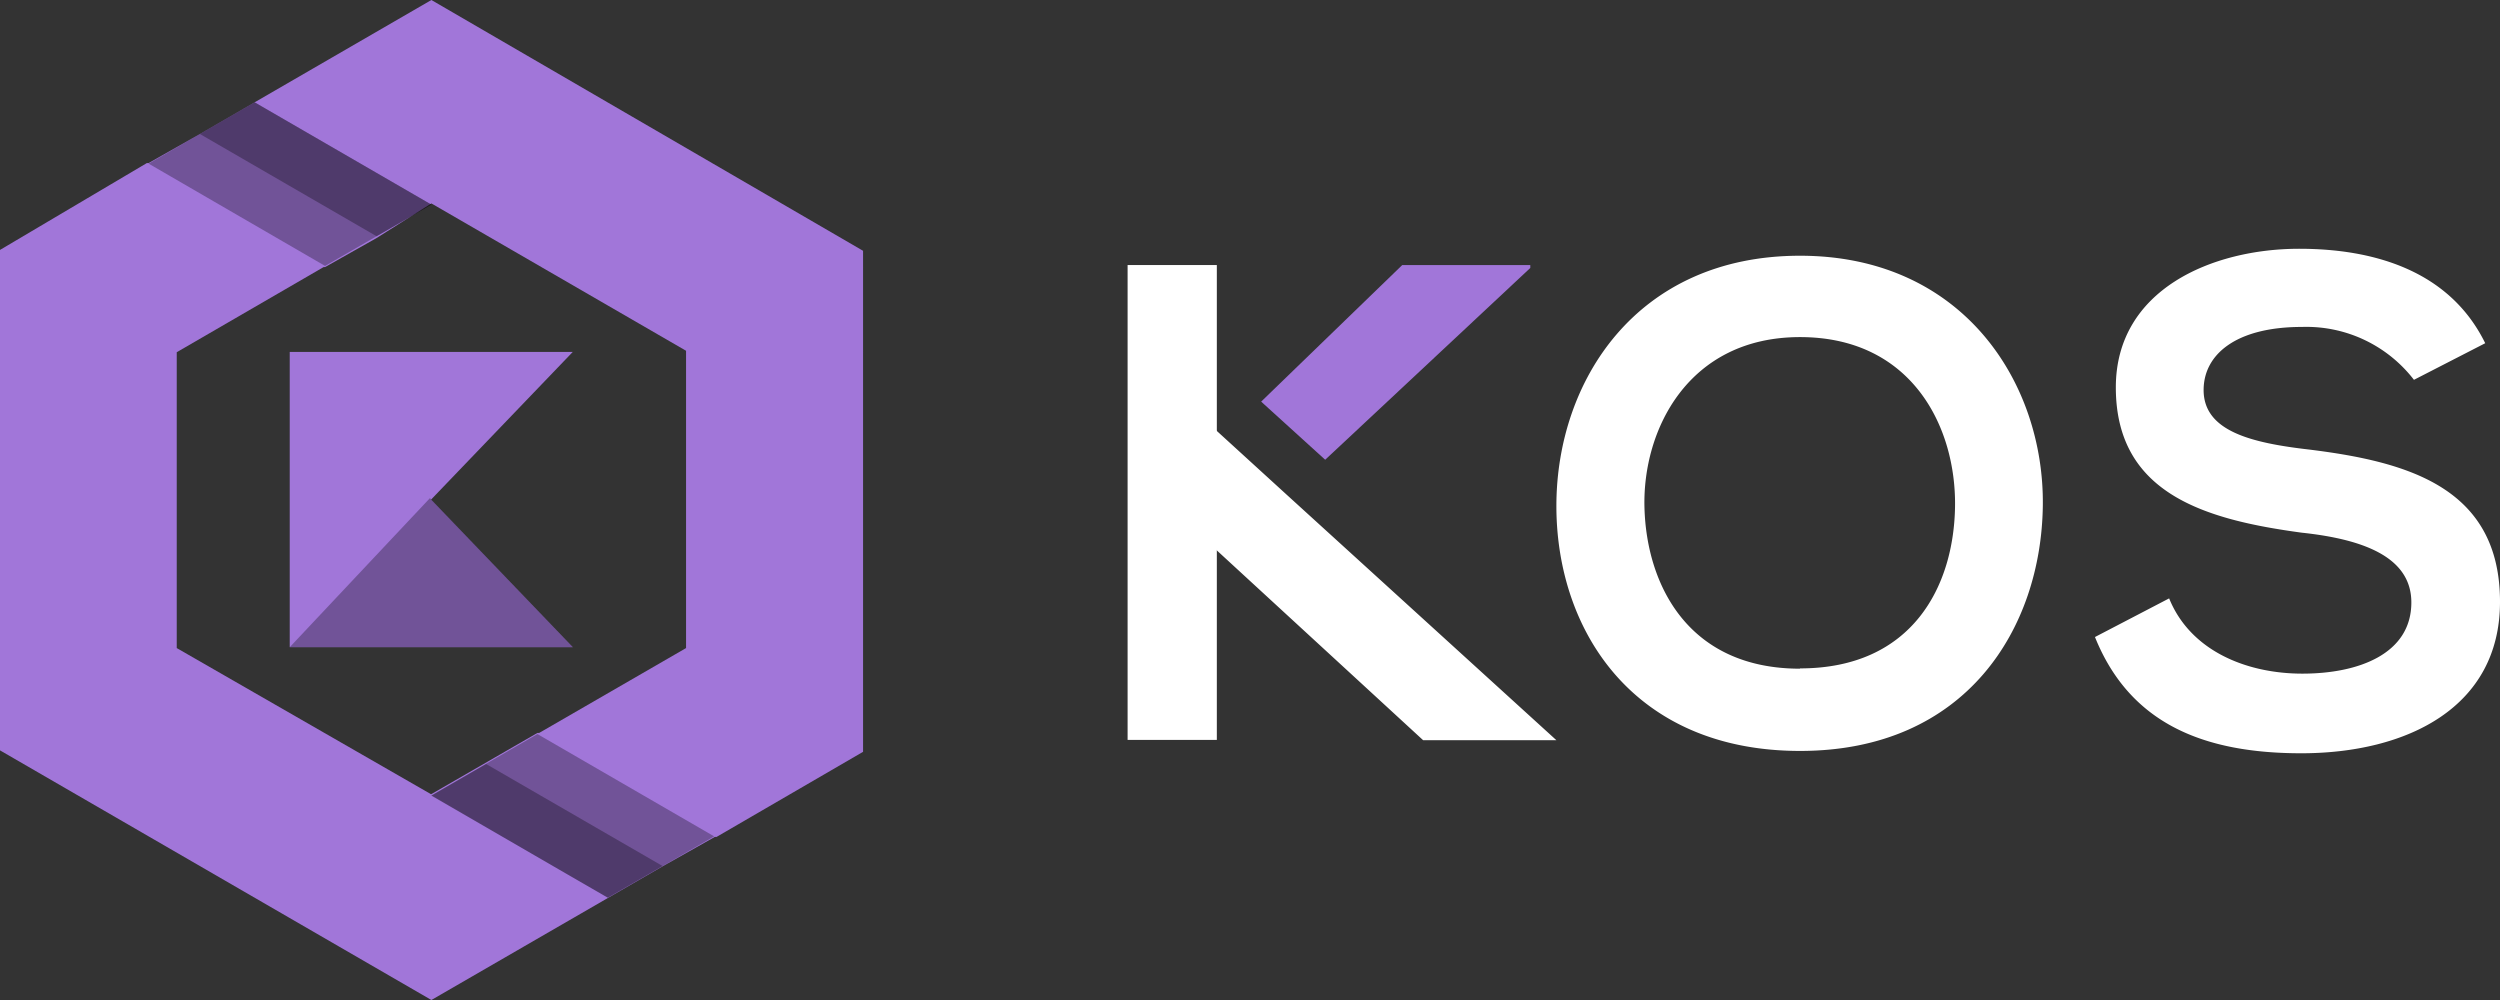 <svg width="300" height="120" viewBox="0 0 300 120" fill="none" xmlns="http://www.w3.org/2000/svg">
    <rect x="0" y="0" width="300" height="120" fill="#333333" stroke="none"/>
    <path d="M51.767 0 30.56 12.275l-6.571 3.802-6.154 3.487h-.208L0 29.991v60.053L51.767 120l27.813-16.077 6.189-3.487h.209l17.591-10.218V30.096L51.767 0zm30.56 77.768L64.7 87.951h-.208l-12.76 7.359-30.524-17.542V42.267l17.626-10.218h.174l6.188-3.488 6.571-4.15 30.56 17.681v35.676z" fill="#A176D9"/>
    <path d="M34.767 42.23v35.432h33.967L51.733 59.946l17-17.716H34.768z" fill="#A176D9"/>
    <path d="m51.767 24.553-12.76 7.358-21.172-12.275 12.724-7.359 21.208 12.276z" fill="#000" style="mix-blend-mode:overlay" opacity=".3"/>
    <path d="m51.768 24.553-6.571 3.801L23.989 16.08l6.571-3.802 21.208 12.276zM85.7 100.365l-12.76 7.359-4.832-2.79-4.868-2.825-11.472-6.66 12.724-7.36L85.7 100.366z" fill="#000" style="mix-blend-mode:overlay" opacity=".3"/>
    <path d="m79.511 103.924-6.57 3.801-21.173-12.24 6.57-3.801 21.173 12.24zM51.594 59.773l-16.827 17.89h33.967l-17.14-17.89z" fill="#000" style="mix-blend-mode:overlay" opacity=".3"/>
    <path d="M146.02 31.805h-10.708v56.983h10.708V31.805z" fill="#fff"/>
    <path d="m159.023 55.17-7.684-6.975 16.932-16.39h15.366v.348L159.023 55.17z" fill="#A176D9"/>
    <path d="M186.765 88.822h-15.992l-31.499-28.98 5.945-8.858 9.248 8.44 32.298 29.398zM216.004 30.688c-19.643 0-29.238 15.065-29.238 30.026 0 14.96 9.248 29.398 29.238 29.398 19.991 0 28.961-14.751 29.135-29.468.173-14.717-9.596-29.956-29.135-29.956zm0 49.555c-13.385 0-18.426-10.009-18.669-19.355-.244-9.346 5.284-20.436 18.669-20.436 13.385 0 18.739 10.741 18.6 20.331-.139 9.59-5.145 19.425-18.6 19.425v.035zM277.124 53.95c-6.954-.802-12.69-2.197-12.69-7.15 0-4.22 3.824-7.567 11.786-7.567a16.263 16.263 0 0 1 7.49 1.546 16.306 16.306 0 0 1 5.964 4.801l8.553-4.394c-4.311-8.788-13.489-11.334-22.32-11.334-10.43 0-22.007 4.882-22.007 16.635 0 12.764 10.708 15.867 22.32 17.436 7.544.803 13.142 3 13.142 8.37 0 6.173-6.328 8.544-13.073 8.544-6.744 0-13.454-2.755-15.992-9.032l-8.901 4.638c4.207 10.462 13.142 13.95 24.754 13.95 12.655 0 23.85-5.476 23.85-18.17 0-13.705-11.056-16.809-22.876-18.273z" fill="#fff"/>
</svg>
